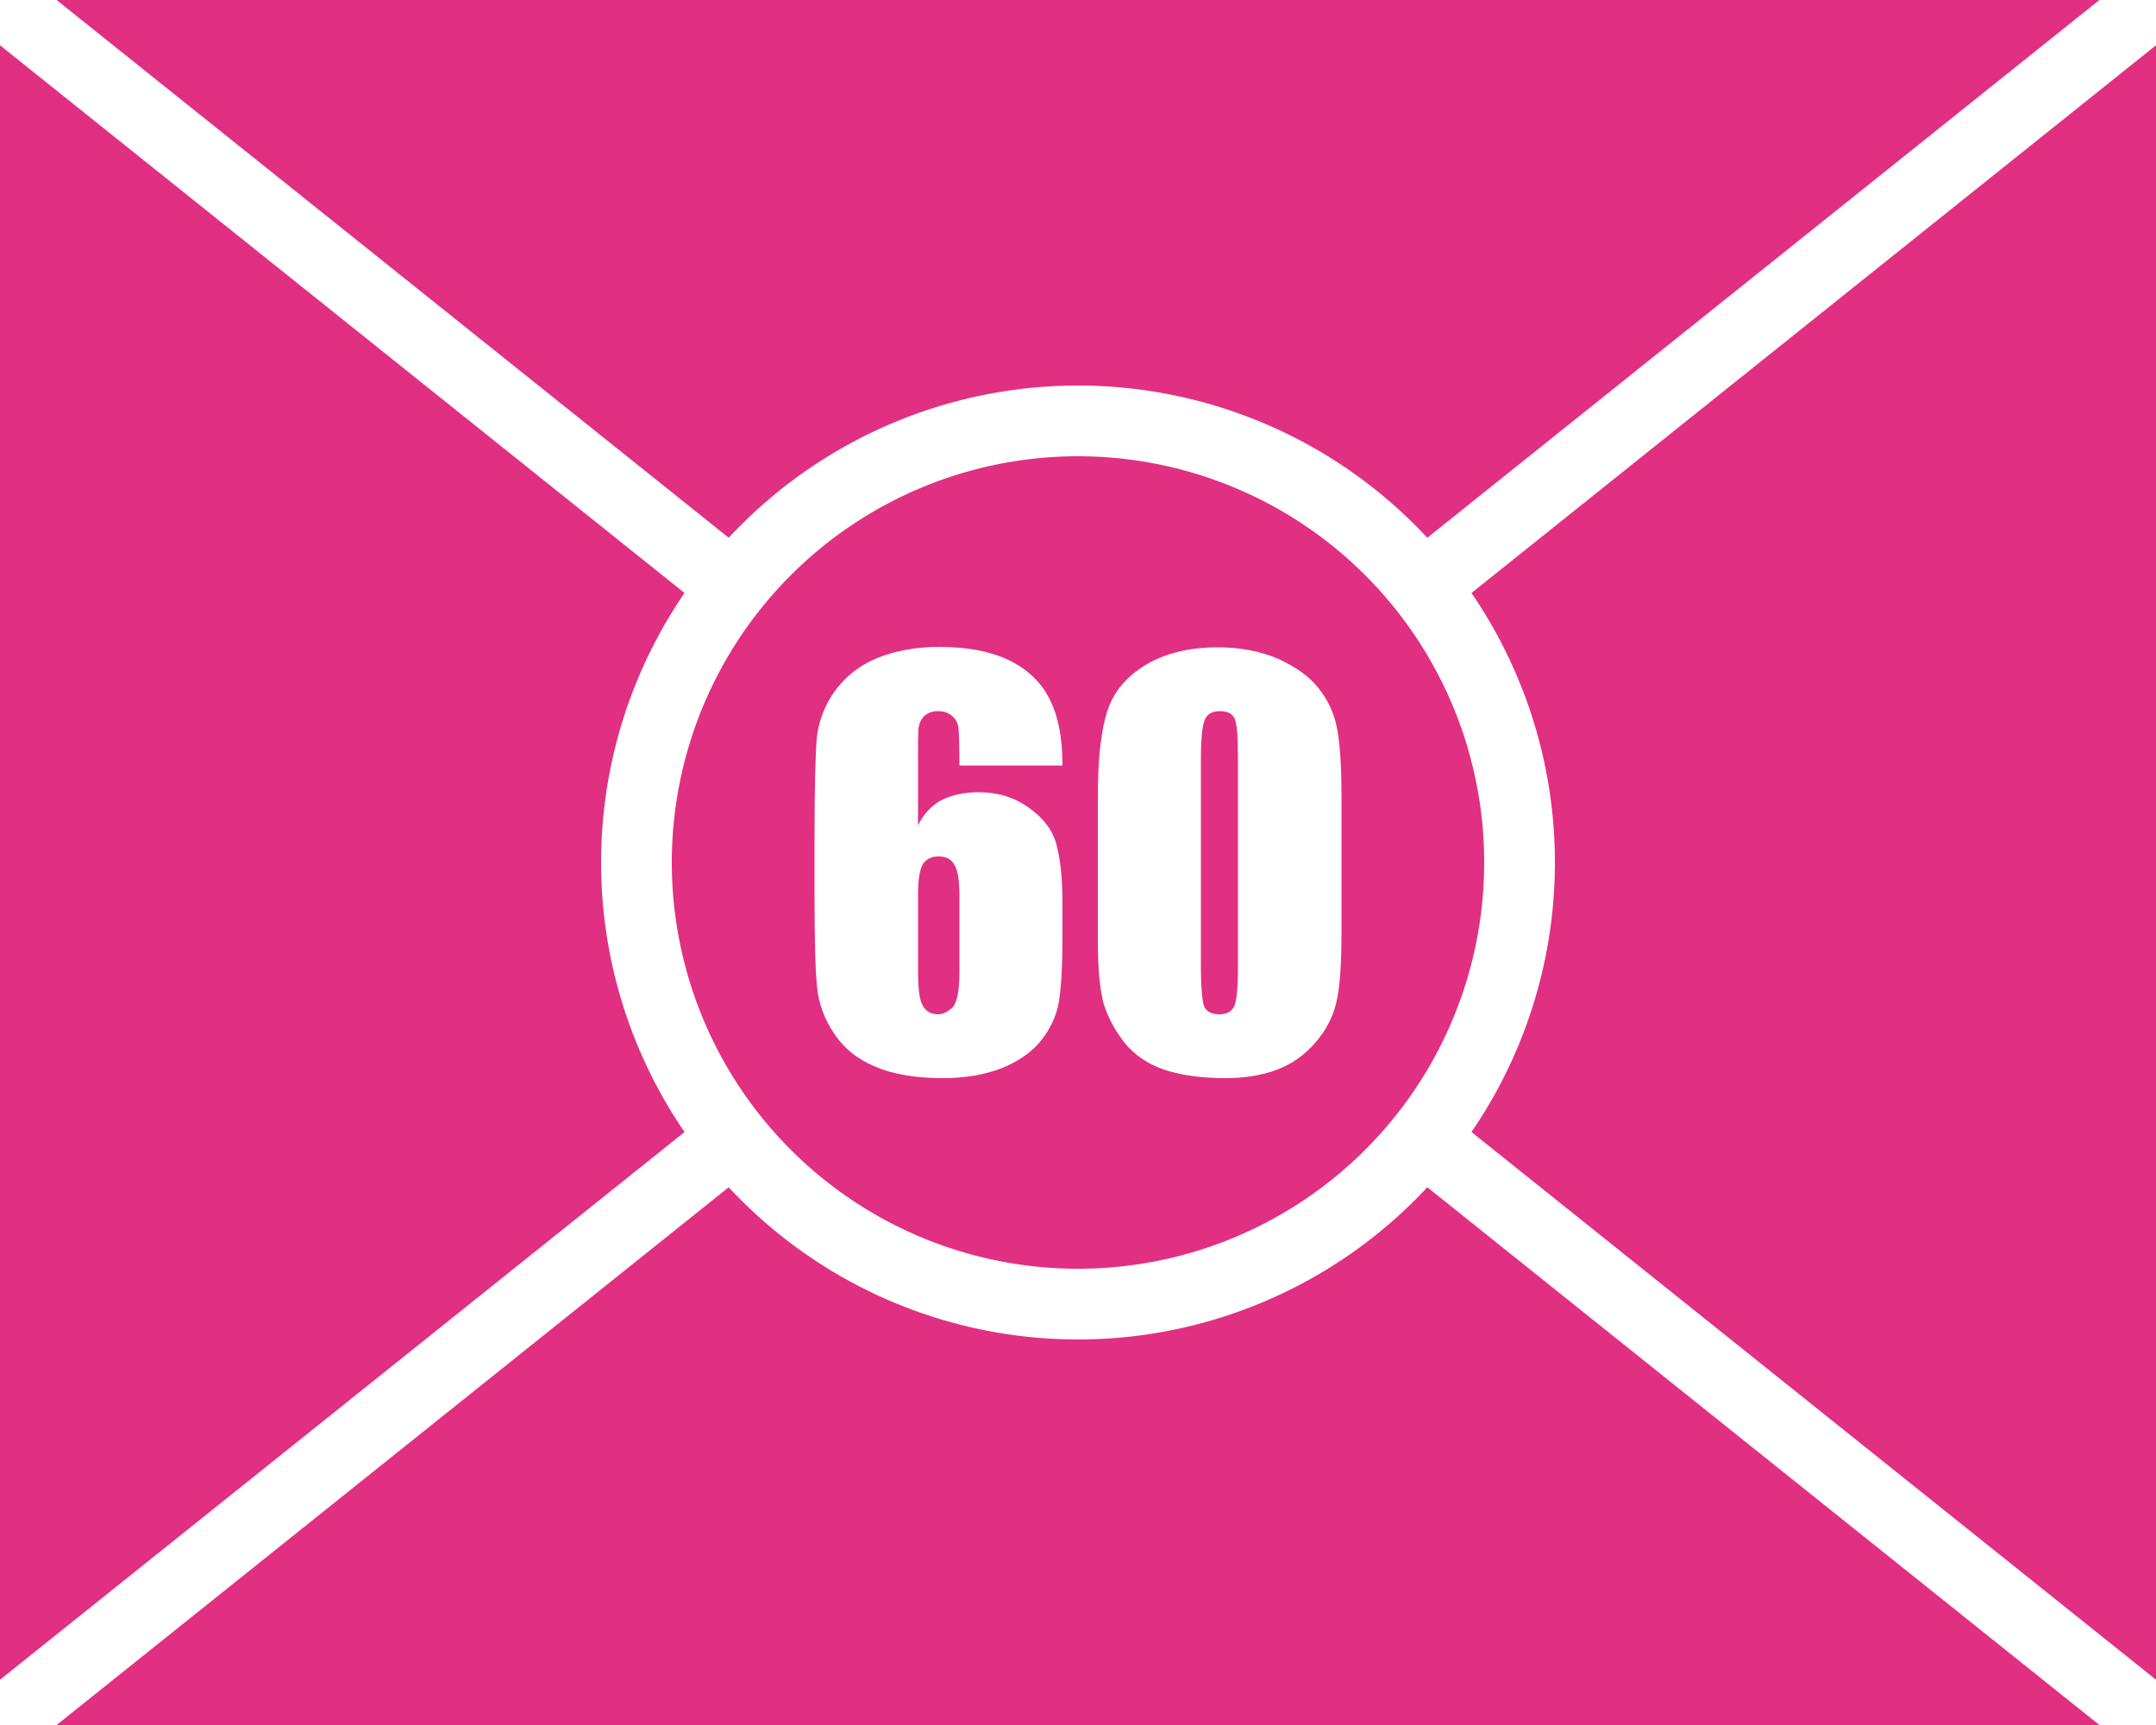 <?xml version="1.0"?>
<svg xmlns="http://www.w3.org/2000/svg" xmlns:xlink="http://www.w3.org/1999/xlink" version="1.1" width="450" height="360" viewBox="0 0 450 360">
<!-- Generated by Kreative Vexillo v1.0 -->
<style>
.pink{fill:rgb(225,47,130);}
.white{fill:rgb(255,255,255);}
</style>
<defs>
<path id="disc" d="M 0.5 0.0 A 0.5 0.5 0.0 0 0 -0.5 0.0 A 0.5 0.5 0.0 0 0 0.5 0.0 Z"/>
<path id="sixty" d="M -0.036 -0.225 H -0.275 C -0.275 -0.27 -0.276 -0.298 -0.277 -0.31 C -0.278 -0.322 -0.283 -0.332 -0.291 -0.339 C -0.3 -0.347 -0.311 -0.351 -0.326 -0.351 C -0.338 -0.351 -0.348 -0.347 -0.356 -0.34 C -0.364 -0.333 -0.368 -0.323 -0.37 -0.311 C -0.371 -0.299 -0.371 -0.275 -0.371 -0.239 V -0.086 C -0.359 -0.111 -0.341 -0.131 -0.318 -0.144 C -0.294 -0.156 -0.265 -0.163 -0.23 -0.163 C -0.186 -0.163 -0.147 -0.151 -0.114 -0.127 C -0.08 -0.103 -0.059 -0.075 -0.05 -0.042 C -0.041 -0.008 -0.036 0.037 -0.036 0.093 V 0.17 C -0.036 0.238 -0.039 0.288 -0.044 0.321 C -0.049 0.353 -0.063 0.384 -0.085 0.412 C -0.107 0.44 -0.138 0.461 -0.177 0.477 C -0.216 0.492 -0.261 0.5 -0.313 0.5 C -0.377 0.5 -0.43 0.491 -0.471 0.473 C -0.512 0.456 -0.544 0.43 -0.566 0.396 C -0.588 0.363 -0.601 0.328 -0.605 0.291 C -0.609 0.254 -0.611 0.182 -0.611 0.076 V -0.057 C -0.611 -0.172 -0.609 -0.248 -0.606 -0.287 C -0.602 -0.325 -0.589 -0.362 -0.565 -0.396 C -0.54 -0.431 -0.507 -0.457 -0.466 -0.474 C -0.424 -0.491 -0.376 -0.5 -0.322 -0.5 C -0.255 -0.5 -0.199 -0.489 -0.156 -0.467 C -0.113 -0.445 -0.083 -0.415 -0.064 -0.375 C -0.045 -0.336 -0.036 -0.286 -0.036 -0.225 Z M -0.275 0.075 C -0.275 0.041 -0.279 0.017 -0.287 0.005 C -0.294 -0.008 -0.306 -0.014 -0.323 -0.014 C -0.34 -0.014 -0.352 -0.008 -0.36 0.004 C -0.367 0.016 -0.371 0.04 -0.371 0.075 V 0.249 C -0.371 0.291 -0.368 0.319 -0.36 0.332 C -0.353 0.345 -0.341 0.352 -0.324 0.352 C -0.314 0.352 -0.303 0.347 -0.292 0.337 C -0.281 0.327 -0.275 0.299 -0.275 0.255 V 0.075 Z M 0.611 -0.155 V 0.166 C 0.611 0.239 0.607 0.292 0.599 0.325 C 0.591 0.358 0.575 0.39 0.55 0.418 C 0.525 0.447 0.495 0.468 0.46 0.481 C 0.425 0.494 0.385 0.5 0.342 0.5 C 0.285 0.5 0.237 0.493 0.199 0.48 C 0.161 0.467 0.131 0.446 0.108 0.418 C 0.086 0.39 0.07 0.36 0.06 0.329 C 0.051 0.298 0.046 0.248 0.046 0.181 V -0.155 C 0.046 -0.244 0.054 -0.31 0.069 -0.354 C 0.084 -0.398 0.114 -0.433 0.16 -0.46 C 0.205 -0.486 0.26 -0.499 0.324 -0.499 C 0.377 -0.499 0.423 -0.49 0.465 -0.472 C 0.506 -0.453 0.537 -0.431 0.558 -0.404 C 0.579 -0.378 0.593 -0.348 0.6 -0.315 C 0.607 -0.281 0.611 -0.228 0.611 -0.155 Z M 0.371 -0.236 C 0.371 -0.287 0.369 -0.319 0.364 -0.332 C 0.359 -0.345 0.347 -0.351 0.329 -0.351 C 0.312 -0.351 0.3 -0.345 0.294 -0.331 C 0.288 -0.317 0.285 -0.286 0.285 -0.236 V 0.234 C 0.285 0.29 0.288 0.323 0.293 0.335 C 0.299 0.346 0.31 0.352 0.328 0.352 S 0.357 0.345 0.363 0.332 C 0.368 0.318 0.371 0.288 0.371 0.241 V -0.236 Z"/>
<clipPath id="clip0">
<rect x="0" y="0" width="450" height="360"/>
</clipPath>
</defs>
<g>
<rect x="0" y="0" width="450" height="360" class="pink"/>
<g clip-path="url(#clip0)">
<path d="M 4.61 -5.763 L 4.61 -5.763 L 454.61 354.237 L 445.39 365.763 L -4.61 5.763 Z" class="white"/>
<path d="M -4.61 354.237 L -4.61 354.237 L 445.39 -5.763 L 454.61 5.763 L 4.61 365.763 Z" class="white"/>
</g>
<use xlink:href="#disc" transform="translate(225 180) scale(199.08 199.08) rotate(0)" class="white"/>
<use xlink:href="#disc" transform="translate(225 180) scale(169.56 169.56) rotate(0)" class="pink"/>
<use xlink:href="#sixty" transform="translate(225 180) scale(90 90) rotate(0)" class="white"/>
</g>
</svg>
